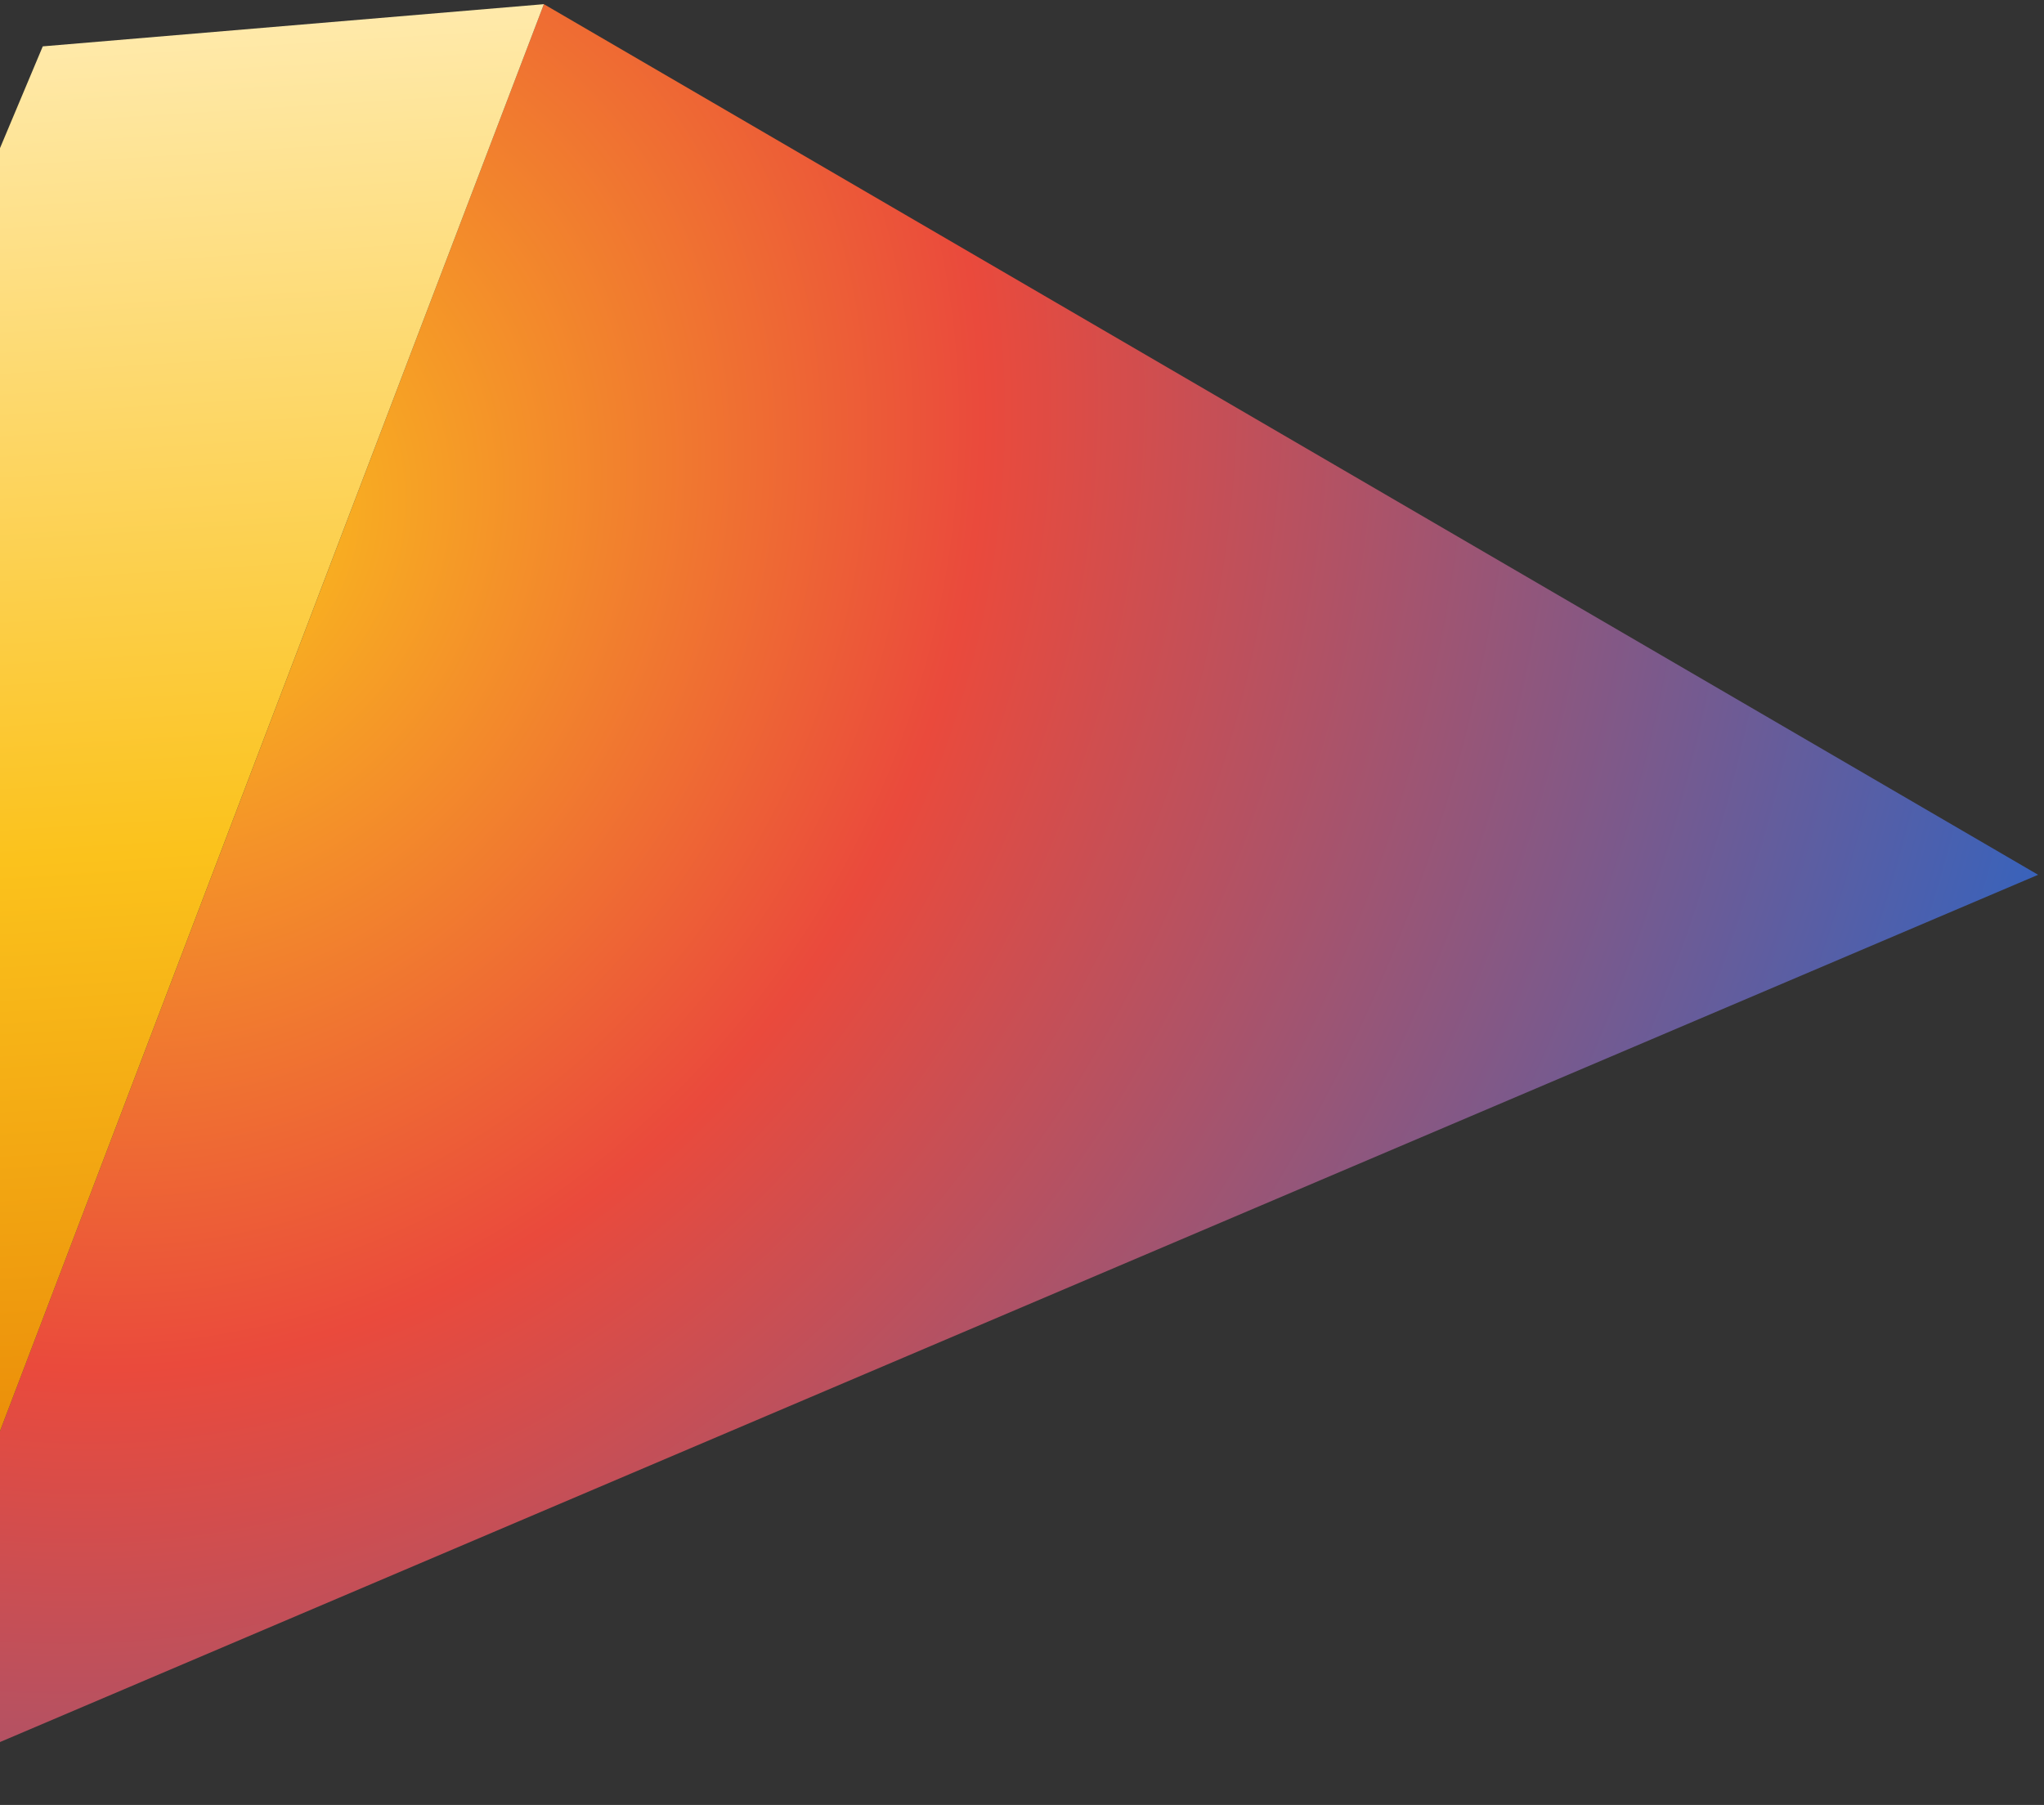 <svg width="214" height="189" viewBox="0 0 214 189" xmlns="http://www.w3.org/2000/svg" id="triangle-left">
	<rect x="0" y="0" width="214" height="189" fill="#333333" stroke="none"/>
	<path d="M56.943 0.437L-14.809 188.715L213.384 91.601L56.943 0.437Z" fill="url(#paint0_radial_1043_8192)">
	</path>
	<path d="M-14.809 188.715L56.943 0.437L4.478 4.854L-68.896 179.48L-14.809 188.715Z"
		fill="url(#paint1_linear_1043_8192)"></path>
	<defs>
		<radialGradient id="paint0_radial_1043_8192" cx="0" cy="0" r="1" gradientUnits="userSpaceOnUse"
			gradientTransform="translate(21.097 53.89) rotate(27.354) scale(217.374 248.661)">
			<stop stop-color="#FBC21C"></stop>
			<stop offset="0.363" stop-color="#EA4A3C"></stop>
			<stop offset="0.988" stop-color="#1967D2"></stop>
		</radialGradient>
		<linearGradient id="paint1_linear_1043_8192" x1="7.605" y1="-1.562" x2="19.063" y2="180.007"
			gradientUnits="userSpaceOnUse">
			<stop stop-color="#FFECB3"></stop>
			<stop offset="0.501" stop-color="#FBC21C"></stop>
			<stop offset="1" stop-color="#E37400"></stop>
		</linearGradient>
	</defs>
</svg>